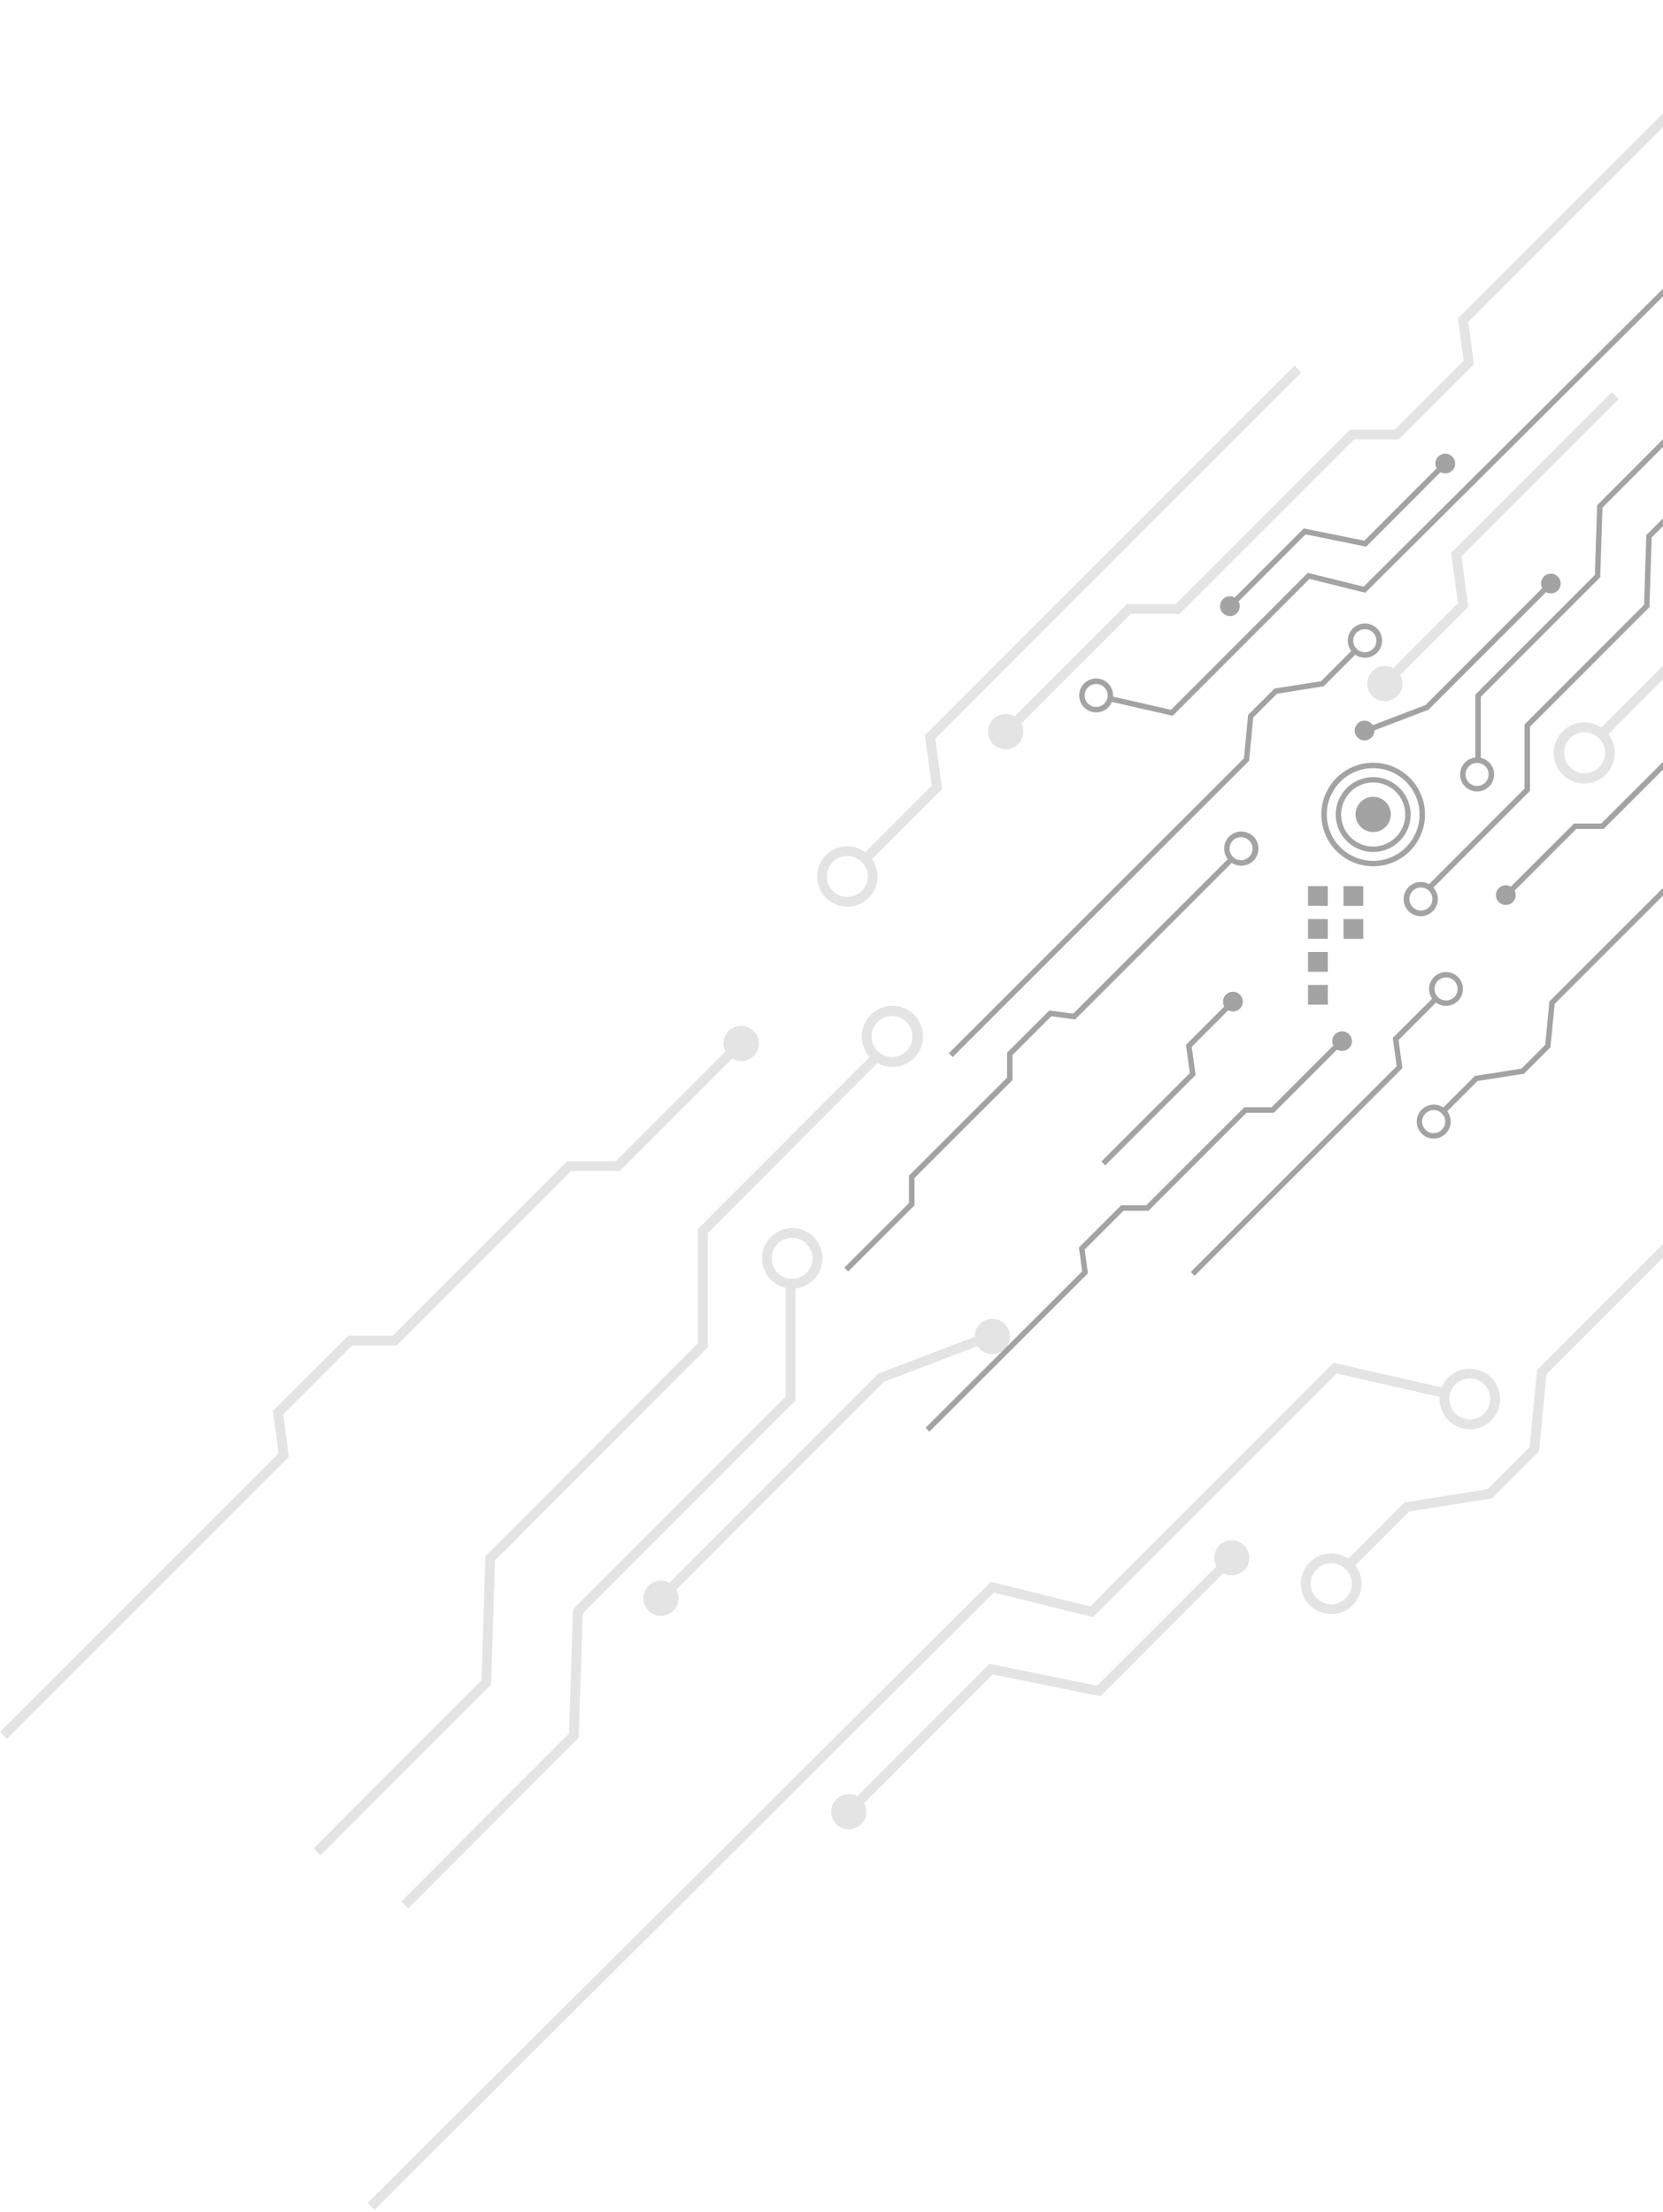 <svg width="776" height="1032" viewBox="0 0 776 1032" fill="none" xmlns="http://www.w3.org/2000/svg">
<g opacity="0.4">
<path opacity="0.3" d="M265.54 808.81L187.27 887.24L190.48 890.44L270.06 810.74L271.9 752.84L371.16 653.45V601.15C373.403 600.912 375.555 600.139 377.438 598.897C379.32 597.655 380.877 595.98 381.978 594.011C383.079 592.043 383.691 589.84 383.764 587.585C383.837 585.331 383.369 583.093 382.398 581.057C381.427 579.022 379.981 577.249 378.183 575.888C376.386 574.526 374.287 573.616 372.065 573.233C369.842 572.851 367.561 573.006 365.411 573.688C363.261 574.369 361.306 575.557 359.71 577.15C357.924 578.936 356.651 581.17 356.024 583.617C355.398 586.063 355.44 588.634 356.147 591.059C356.855 593.484 358.201 595.674 360.045 597.4C361.889 599.126 364.164 600.324 366.63 600.87V651.56L267.38 750.9L265.54 808.81ZM362.84 593.9C361.276 592.336 360.303 590.278 360.086 588.077C359.869 585.876 360.422 583.668 361.651 581.829C362.88 579.99 364.708 578.634 366.825 577.992C368.941 577.35 371.215 577.461 373.258 578.308C375.302 579.154 376.988 580.683 378.031 582.633C379.074 584.584 379.408 586.836 378.976 589.005C378.545 591.174 377.374 593.127 375.665 594.53C373.955 595.933 371.812 596.7 369.6 596.7C367.065 596.699 364.634 595.692 362.84 593.9Z" fill="#1A1A1A"/>
<path opacity="0.3" d="M230.99 728L330.27 628.65V575.3L409.43 496C412.56 497.757 416.236 498.271 419.728 497.44C423.22 496.609 426.27 494.493 428.273 491.514C430.275 488.536 431.082 484.912 430.533 481.365C429.984 477.818 428.12 474.608 425.311 472.373C422.502 470.139 418.955 469.044 415.375 469.307C411.796 469.569 408.446 471.171 405.994 473.791C403.542 476.412 402.166 479.86 402.141 483.45C402.117 487.039 403.444 490.506 405.86 493.16L325.67 573.42V626.78L226.48 726.11L224.68 784L146.36 862.43L149.56 865.63L229.15 786L230.99 728ZM409.47 476.87C410.359 475.98 411.414 475.275 412.576 474.793C413.738 474.312 414.983 474.064 416.24 474.064C417.498 474.064 418.743 474.312 419.904 474.793C421.066 475.275 422.121 475.98 423.01 476.87C424.122 477.983 424.943 479.353 425.399 480.859C425.855 482.365 425.933 483.96 425.626 485.503C425.319 487.046 424.636 488.489 423.638 489.705C422.639 490.922 421.357 491.873 419.903 492.475C418.45 493.077 416.87 493.312 415.304 493.158C413.738 493.004 412.235 492.467 410.926 491.593C409.618 490.719 408.545 489.537 407.802 488.149C407.06 486.762 406.671 485.213 406.67 483.64C406.664 482.382 406.909 481.136 407.39 479.974C407.87 478.811 408.578 477.756 409.47 476.87Z" fill="#1A1A1A"/>
<path opacity="0.3" d="M456.14 628.07C456.448 628.548 456.806 628.99 457.21 629.39C458.559 630.743 460.337 631.585 462.239 631.771C464.141 631.956 466.049 631.474 467.634 630.407C469.219 629.34 470.384 627.754 470.928 625.922C471.472 624.09 471.362 622.126 470.615 620.367C469.869 618.607 468.534 617.162 466.839 616.28C465.144 615.397 463.195 615.132 461.326 615.53C459.456 615.928 457.784 616.963 456.595 618.46C455.406 619.956 454.775 621.819 454.81 623.73L409.88 640.88L312.35 738.54C310.619 737.586 308.602 737.289 306.669 737.704C304.737 738.119 303.019 739.218 301.833 740.799C300.646 742.38 300.071 744.336 300.212 746.307C300.353 748.279 301.202 750.133 302.602 751.528C304.002 752.924 305.858 753.767 307.83 753.902C309.802 754.037 311.757 753.455 313.334 752.264C314.911 751.073 316.005 749.352 316.414 747.418C316.823 745.484 316.52 743.468 315.56 741.74L412.4 644.74L456.14 628.07Z" fill="#1A1A1A"/>
<path opacity="0.3" d="M685.82 638.62C683.963 638.611 682.122 638.971 680.405 639.68C678.688 640.389 677.13 641.433 675.82 642.75C674.503 644.067 673.456 645.63 672.74 647.35L622.27 635.84L508.72 749.55L462.41 738.06L171.56 1027.83L174.76 1031.04L463.76 743.04L510.08 754.53L623.71 640.82L671.77 651.77C671.77 652.09 671.77 652.4 671.77 652.77C671.772 655.558 672.601 658.283 674.151 660.601C675.702 662.918 677.905 664.724 680.481 665.79C683.058 666.855 685.892 667.133 688.627 666.588C691.361 666.043 693.873 664.699 695.844 662.727C697.815 660.754 699.157 658.242 699.7 655.507C700.243 652.772 699.963 649.938 698.896 647.362C697.828 644.786 696.021 642.584 693.703 641.036C691.384 639.487 688.658 638.66 685.87 638.66L685.82 638.62ZM692.59 659.48C691.026 661.044 688.969 662.017 686.768 662.234C684.568 662.451 682.36 661.898 680.521 660.67C678.682 659.442 677.326 657.615 676.683 655.499C676.04 653.383 676.151 651.11 676.996 649.066C677.841 647.023 679.368 645.336 681.318 644.292C683.267 643.248 685.518 642.913 687.688 643.342C689.857 643.772 691.81 644.94 693.214 646.648C694.619 648.357 695.388 650.499 695.39 652.71C695.394 653.968 695.149 655.213 694.668 656.375C694.188 657.537 693.481 658.593 692.59 659.48Z" fill="#1A1A1A"/>
<path opacity="0.3" d="M568.96 721.09C567.705 722.349 566.895 723.984 566.653 725.745C566.412 727.507 566.751 729.299 567.62 730.85L512.01 786.53L461.73 776.32L400 838.13C398.267 837.174 396.247 836.876 394.312 837.291C392.377 837.706 390.657 838.806 389.468 840.389C388.28 841.972 387.704 843.931 387.845 845.905C387.986 847.879 388.836 849.736 390.238 851.133C391.639 852.53 393.499 853.374 395.473 853.509C397.448 853.645 399.405 853.062 400.984 851.869C402.563 850.675 403.658 848.952 404.067 847.015C404.476 845.079 404.172 843.06 403.21 841.33L463.21 781.25L513.48 791.45L570.81 734.05C572.146 734.78 573.658 735.124 575.178 735.043C576.698 734.962 578.165 734.46 579.416 733.592C580.666 732.725 581.651 731.527 582.259 730.132C582.867 728.736 583.075 727.2 582.86 725.693C582.644 724.186 582.013 722.769 581.038 721.601C580.063 720.432 578.782 719.558 577.339 719.076C575.895 718.594 574.346 718.524 572.864 718.872C571.383 719.221 570.027 719.975 568.95 721.05L568.96 721.09Z" fill="#1A1A1A"/>
<path opacity="0.3" d="M403.75 397.61C400.901 395.503 397.364 394.547 393.842 394.93C390.319 395.313 387.07 397.009 384.741 399.678C382.412 402.348 381.174 405.797 381.272 409.339C381.371 412.881 382.799 416.256 385.273 418.792C387.747 421.328 391.085 422.841 394.623 423.028C398.161 423.215 401.64 422.063 404.367 419.801C407.094 417.539 408.87 414.334 409.342 410.822C409.813 407.311 408.945 403.751 406.91 400.85L439.59 368.17L436.39 344.68L607.27 173.79L604.06 170.59L431.6 343.07L434.81 366.56L403.75 397.61ZM402.14 415.7C400.802 417.034 399.098 417.942 397.245 418.308C395.391 418.675 393.47 418.484 391.725 417.76C389.98 417.035 388.489 415.81 387.439 414.238C386.39 412.667 385.83 410.82 385.83 408.93C385.83 407.04 386.39 405.193 387.439 403.622C388.489 402.05 389.98 400.825 391.725 400.1C393.47 399.376 395.391 399.185 397.245 399.552C399.098 399.918 400.802 400.826 402.14 402.16C403.037 403.045 403.749 404.099 404.235 405.261C404.721 406.423 404.971 407.67 404.971 408.93C404.971 410.19 404.721 411.437 404.235 412.599C403.749 413.761 403.037 414.815 402.14 415.7Z" fill="#1A1A1A"/>
<path opacity="0.3" d="M1068.77 3.2L1065.56 0L1010.56 55V77.69L929.159 159.07V179.89L896.989 212.06L877.239 209.4L747.159 339.47C744.178 337.482 740.558 336.689 737.02 337.25C733.481 337.81 730.284 339.684 728.064 342.496C725.844 345.308 724.766 348.854 725.043 352.426C725.32 355.998 726.932 359.334 729.558 361.771C732.185 364.208 735.633 365.565 739.216 365.574C742.798 365.583 746.253 364.241 748.891 361.817C751.529 359.393 753.158 356.065 753.452 352.494C753.746 348.923 752.684 345.373 750.479 342.55L878.869 214.18L898.619 216.81L933.708 181.81V160.95L1015.16 79.54V56.81L1068.77 3.2ZM746.159 358.01C744.595 359.574 742.537 360.547 740.337 360.764C738.136 360.981 735.928 360.428 734.089 359.2C732.25 357.972 730.894 356.145 730.251 354.029C729.609 351.913 729.719 349.64 730.564 347.596C731.409 345.553 732.937 343.866 734.886 342.822C736.836 341.778 739.087 341.443 741.256 341.872C743.425 342.302 745.378 343.47 746.783 345.178C748.187 346.887 748.956 349.029 748.958 351.24C748.964 352.498 748.719 353.744 748.238 354.906C747.757 356.068 747.051 357.123 746.159 358.01Z" fill="#1A1A1A"/>
<path opacity="0.3" d="M717.27 639.15L713.8 675.15L694.08 694.87L655.38 701.01L629.15 727.24C626.207 725.234 622.617 724.411 619.094 724.932C615.571 725.454 612.374 727.283 610.139 730.055C607.904 732.828 606.794 736.34 607.032 739.894C607.269 743.447 608.835 746.781 611.419 749.231C614.004 751.682 617.416 753.069 620.977 753.118C624.537 753.167 627.986 751.873 630.636 749.494C633.286 747.115 634.943 743.825 635.277 740.279C635.612 736.734 634.599 733.192 632.44 730.36L657.54 705.25L696.24 699.11L718.15 677.2L721.62 641.2L966.62 396.2L963.42 393L717.27 639.15ZM628.01 745.7C626.718 747.011 625.076 747.922 623.28 748.326C621.484 748.73 619.61 748.609 617.881 747.978C616.151 747.346 614.64 746.231 613.527 744.765C612.414 743.298 611.746 741.543 611.603 739.708C611.46 737.873 611.847 736.035 612.718 734.414C613.59 732.793 614.91 731.456 616.52 730.564C618.13 729.671 619.962 729.261 621.799 729.38C623.636 729.5 625.4 730.146 626.88 731.24L628.94 733.3C630.299 735.134 630.953 737.396 630.782 739.673C630.612 741.95 629.628 744.089 628.01 745.7Z" fill="#1A1A1A"/>
<path opacity="0.3" d="M752.131 183L677.131 258L680.331 281.48L650.131 311.73C648.392 310.785 646.37 310.499 644.438 310.927C642.505 311.354 640.792 312.465 639.614 314.055C638.435 315.645 637.871 317.607 638.025 319.581C638.178 321.554 639.04 323.405 640.45 324.794C641.861 326.182 643.725 327.014 645.7 327.137C647.676 327.26 649.629 326.665 651.201 325.462C652.772 324.259 653.856 322.529 654.253 320.59C654.65 318.651 654.333 316.634 653.361 314.91L685.131 283.1L681.941 259.6L755.351 186.19L752.131 183Z" fill="#1A1A1A"/>
<path opacity="0.3" d="M525.9 281.86L473.47 334.29C471.765 333.269 469.749 332.899 467.793 333.248C465.836 333.597 464.072 334.64 462.824 336.187C461.577 337.734 460.93 339.679 461.004 341.665C461.077 343.65 461.866 345.543 463.224 346.993C464.582 348.443 466.419 349.354 468.395 349.557C470.372 349.76 472.356 349.242 473.98 348.099C475.605 346.955 476.762 345.263 477.238 343.334C477.714 341.404 477.477 339.368 476.57 337.6L527.78 286.39H550.46L631.87 205H652.69L687.77 169.9L685.1 150.15L815.1 20.15L811.89 17L681.11 147.74L680.31 148.53L682.98 168.28L650.81 200.46H629.99L548.59 281.86H525.9Z" fill="#1A1A1A"/>
<path opacity="0.3" d="M164.27 627.75H185.09L266.5 546.35H289.18L341.61 493.92C343.314 494.937 345.329 495.304 347.282 494.953C349.236 494.602 350.997 493.557 352.24 492.01C353.484 490.464 354.127 488.52 354.051 486.536C353.975 484.553 353.184 482.664 351.825 481.218C350.467 479.771 348.631 478.864 346.656 478.664C344.681 478.464 342.701 478.985 341.08 480.13C339.459 481.274 338.306 482.967 337.833 484.894C337.361 486.822 337.601 488.855 338.51 490.62L287.31 541.82H264.64L183.27 623.22H162.42L127.33 658.31L130 678.06L0 808.06L3.2 811.27L134.79 679.68L132.12 659.93L164.27 627.75Z" fill="#1A1A1A"/>
<path d="M747.749 236.838L791.77 192.793L789.925 190.978L745.253 235.731L744.214 268.258L688.423 324.083V353.456C686.438 353.663 684.603 354.609 683.284 356.106C681.966 357.604 681.259 359.542 681.306 361.536C681.352 363.53 682.149 365.434 683.536 366.868C684.924 368.302 686.8 369.161 688.793 369.275C690.786 369.389 692.749 368.75 694.291 367.483C695.833 366.217 696.842 364.416 697.116 362.441C697.39 360.465 696.91 358.459 695.77 356.821C694.631 355.183 692.917 354.034 690.968 353.602V325.141L746.71 269.345L747.749 236.838ZM693.056 357.522C694.064 358.531 694.63 359.899 694.63 361.326C694.63 362.752 694.064 364.12 693.056 365.13C692.431 365.756 691.661 366.219 690.814 366.477C689.967 366.735 689.07 366.781 688.201 366.609C687.332 366.438 686.52 366.055 685.835 365.494C685.15 364.933 684.614 364.212 684.275 363.395C683.936 362.578 683.803 361.69 683.89 360.809C683.977 359.929 684.279 359.083 684.771 358.348C685.263 357.612 685.93 357.01 686.711 356.593C687.492 356.176 688.363 355.959 689.249 355.96C689.955 355.957 690.655 356.094 691.308 356.362C691.961 356.63 692.555 357.024 693.056 357.522ZM767.171 282.183L711.381 338.008V367.973L666.845 412.532C665.091 411.554 663.033 411.272 661.081 411.742C659.128 412.212 657.424 413.399 656.308 415.067C655.191 416.735 654.744 418.762 655.056 420.744C655.367 422.727 656.414 424.52 657.988 425.766C659.562 427.012 661.548 427.62 663.551 427.47C665.554 427.319 667.426 426.421 668.796 424.953C670.166 423.486 670.933 421.557 670.944 419.55C670.955 417.543 670.209 415.606 668.855 414.123L713.925 369.03V339.056L769.677 283.27L770.716 250.753L814.737 206.698L812.94 204.903L768.201 249.666L767.171 282.183ZM666.845 423.264C666.346 423.764 665.753 424.16 665.1 424.431C664.448 424.701 663.748 424.841 663.042 424.841C662.335 424.842 661.636 424.703 660.983 424.433C660.33 424.163 659.736 423.768 659.236 423.269C658.737 422.77 658.34 422.178 658.069 421.526C657.798 420.874 657.659 420.175 657.658 419.469C657.658 418.763 657.797 418.063 658.066 417.411C658.336 416.759 658.732 416.166 659.232 415.666C659.727 415.163 660.319 414.765 660.971 414.493C661.623 414.222 662.322 414.083 663.029 414.084C664.094 414.082 665.137 414.395 666.024 414.985C666.911 415.575 667.603 416.415 668.012 417.398C668.421 418.381 668.528 419.464 668.32 420.508C668.113 421.552 667.599 422.512 666.845 423.264ZM665.194 328.954L719.635 274.488C719.101 273.516 718.936 272.384 719.171 271.301C719.405 270.217 720.023 269.255 720.911 268.591C721.8 267.927 722.898 267.605 724.004 267.686C725.111 267.766 726.151 268.244 726.933 269.03C727.716 269.816 728.188 270.857 728.262 271.963C728.337 273.069 728.009 274.165 727.34 275.049C726.67 275.933 725.704 276.546 724.618 276.774C723.533 277.002 722.401 276.831 721.432 276.293L666.593 331.138L641.344 340.773C641.359 341.393 641.248 342.009 641.018 342.585C640.788 343.16 640.442 343.683 640.003 344.121C639.358 344.765 638.536 345.204 637.642 345.382C636.747 345.559 635.82 345.468 634.977 345.119C634.134 344.77 633.414 344.179 632.907 343.421C632.401 342.663 632.13 341.772 632.13 340.861C632.13 339.949 632.401 339.058 632.907 338.3C633.414 337.542 634.134 336.952 634.977 336.603C635.82 336.254 636.747 336.162 637.642 336.34C638.536 336.517 639.358 336.956 640.003 337.6C640.228 337.826 640.43 338.073 640.606 338.338L665.194 328.954ZM511.505 332.409C513.076 332.413 514.613 331.948 515.919 331.076C517.225 330.203 518.241 328.961 518.837 327.508L547.223 333.971L611.054 270.111L637.09 276.555L800.607 113.805L798.81 112L636.304 273.711L610.268 267.288L546.417 331.176L519.41 325.024C519.41 324.85 519.41 324.665 519.41 324.491C519.41 322.925 518.945 321.394 518.075 320.091C517.204 318.789 515.966 317.774 514.518 317.175C513.07 316.576 511.477 316.419 509.94 316.725C508.403 317.03 506.991 317.784 505.882 318.892C504.774 319.999 504.02 321.41 503.714 322.946C503.408 324.482 503.565 326.074 504.165 327.521C504.764 328.968 505.78 330.204 507.083 331.074C508.386 331.944 509.919 332.409 511.486 332.409H511.505ZM507.698 320.696C508.577 319.819 509.733 319.272 510.97 319.151C512.206 319.029 513.446 319.34 514.479 320.03C515.512 320.72 516.274 321.746 516.635 322.934C516.995 324.122 516.932 325.398 516.457 326.545C515.981 327.692 515.122 328.639 514.027 329.224C512.931 329.809 511.666 329.996 510.447 329.754C509.229 329.512 508.132 328.855 507.344 327.895C506.556 326.935 506.125 325.732 506.125 324.491C506.124 323.786 506.263 323.088 506.533 322.437C506.803 321.785 507.199 321.194 507.698 320.696ZM570.666 286.093C569.869 285.312 569.385 284.267 569.302 283.155C569.218 282.043 569.542 280.938 570.213 280.047C570.885 279.156 571.857 278.539 572.949 278.31C574.042 278.082 575.18 278.258 576.153 278.806L608.374 246.541L636.634 252.276L670.361 218.527C669.818 217.554 669.645 216.418 669.873 215.328C670.102 214.238 670.717 213.268 671.605 212.595C672.494 211.922 673.595 211.593 674.707 211.668C675.819 211.742 676.867 212.216 677.657 213.001C678.447 213.787 678.927 214.831 679.008 215.942C679.088 217.052 678.765 218.155 678.096 219.046C677.428 219.937 676.46 220.557 675.37 220.792C674.281 221.026 673.143 220.859 672.167 220.322L637.459 255.071L609.2 249.336L577.939 280.611C578.48 281.581 578.65 282.714 578.42 283.8C578.19 284.886 577.574 285.853 576.687 286.521C575.799 287.189 574.7 287.514 573.591 287.435C572.483 287.356 571.44 286.88 570.656 286.093H570.666ZM670.06 467.784C671.657 468.96 673.639 469.491 675.61 469.272C677.582 469.054 679.399 468.102 680.7 466.606C682.001 465.11 682.691 463.179 682.632 461.198C682.573 459.217 681.77 457.33 680.383 455.914C678.996 454.497 677.125 453.654 675.144 453.553C673.163 453.451 671.217 454.098 669.692 455.366C668.167 456.633 667.175 458.428 666.914 460.393C666.653 462.358 667.141 464.349 668.282 465.97L649.909 484.281L651.715 497.478L555.652 593.457L557.449 595.261L654.405 498.38L652.599 485.251L670.06 467.784ZM670.963 457.625C671.843 456.742 673.003 456.192 674.244 456.069C675.485 455.945 676.731 456.255 677.769 456.946C678.806 457.637 679.572 458.667 679.935 459.859C680.298 461.051 680.237 462.333 679.76 463.484C679.284 464.636 678.423 465.587 677.323 466.175C676.223 466.764 674.954 466.953 673.73 466.71C672.507 466.468 671.406 465.809 670.614 464.846C669.823 463.882 669.39 462.675 669.389 461.429C669.385 460.72 669.522 460.019 669.792 459.364C670.063 458.709 670.46 458.115 670.963 457.615V457.625ZM394 591.467L395.797 593.262L426.727 562.385V549.644L472.486 503.921V492.228L490.568 474.15L501.678 475.654L574.793 402.595C576.465 403.707 578.495 404.149 580.479 403.833C582.463 403.517 584.254 402.467 585.498 400.89C586.741 399.314 587.345 397.327 587.189 395.326C587.033 393.325 586.128 391.456 584.656 390.091C583.183 388.727 581.25 387.966 579.241 387.961C577.232 387.956 575.295 388.707 573.816 390.064C572.336 391.421 571.422 393.286 571.256 395.286C571.09 397.286 571.683 399.276 572.919 400.858L500.765 472.966L489.665 471.462L469.912 491.17V502.815L424.153 548.538V561.328L394 591.467ZM575.308 392.183C576.186 391.306 577.342 390.759 578.579 390.638C579.815 390.516 581.056 390.827 582.089 391.517C583.122 392.206 583.883 393.233 584.244 394.421C584.604 395.609 584.542 396.885 584.066 398.032C583.59 399.179 582.732 400.126 581.636 400.711C580.54 401.296 579.275 401.483 578.057 401.241C576.838 400.999 575.741 400.342 574.953 399.382C574.165 398.422 573.734 397.219 573.734 395.977C573.733 395.273 573.872 394.575 574.142 393.923C574.412 393.272 574.808 392.681 575.308 392.183ZM582.853 354.999L584.795 334.757L595.886 323.675L617.639 320.231L632.38 305.501C634.039 306.638 636.066 307.109 638.056 306.82C640.047 306.531 641.856 305.503 643.123 303.942C644.39 302.381 645.021 300.4 644.892 298.394C644.763 296.388 643.883 294.504 642.426 293.118C640.969 291.731 639.044 290.944 637.032 290.912C635.021 290.88 633.072 291.607 631.572 292.947C630.073 294.287 629.133 296.142 628.941 298.143C628.749 300.144 629.318 302.144 630.535 303.744L616.425 317.844L594.73 321.259L582.407 333.564L580.464 353.805L442.76 491.403L444.556 493.198L582.853 354.999ZM633.031 295.147C633.758 294.41 634.682 293.897 635.692 293.67C636.702 293.443 637.757 293.511 638.73 293.866C639.702 294.221 640.552 294.849 641.178 295.673C641.804 296.497 642.18 297.484 642.26 298.516C642.34 299.548 642.122 300.581 641.631 301.492C641.139 302.403 640.397 303.154 639.49 303.655C638.584 304.156 637.553 304.386 636.519 304.317C635.486 304.249 634.494 303.885 633.662 303.269L632.506 302.114C631.743 301.083 631.376 299.812 631.472 298.533C631.568 297.254 632.122 296.052 633.031 295.147ZM513.943 541.92L555.205 500.69L553.399 487.502L571.287 469.628C570.739 468.659 570.56 467.524 570.783 466.432C571.005 465.341 571.615 464.367 572.5 463.69C573.385 463.012 574.484 462.677 575.597 462.746C576.709 462.815 577.759 463.283 578.554 464.064C579.348 464.845 579.834 465.886 579.92 466.997C580.007 468.107 579.689 469.211 579.026 470.106C578.362 471.001 577.397 471.626 576.309 471.866C575.221 472.106 574.082 471.946 573.103 471.414L556.099 488.405L557.896 501.592L515.739 543.716L513.943 541.92ZM581.649 519.214L535.89 564.937H524.237L506.154 583.006L507.65 594.107L433.69 668L431.893 666.205L504.96 593.194L503.445 582.055L523.168 562.347H534.87L580.629 516.623H593.38L622.164 487.861C621.664 486.875 621.536 485.741 621.806 484.669C622.075 483.596 622.723 482.657 623.63 482.023C624.538 481.39 625.643 481.105 626.744 481.222C627.845 481.338 628.866 481.847 629.621 482.656C630.376 483.465 630.813 484.519 630.852 485.624C630.891 486.729 630.529 487.811 629.833 488.671C629.137 489.531 628.154 490.112 627.065 490.305C625.975 490.498 624.852 490.292 623.902 489.724L594.4 519.214H581.649ZM822.739 320.444L821.243 309.353L895.203 235.45L897 237.245L823.914 310.255L825.409 321.347L805.696 341.055H794.042L748.283 386.778H735.542L706.758 415.54C707.266 416.529 707.398 417.668 707.132 418.747C706.866 419.826 706.218 420.772 705.309 421.412C704.399 422.052 703.289 422.342 702.183 422.228C701.076 422.115 700.048 421.606 699.288 420.795C698.527 419.984 698.085 418.926 698.044 417.815C698.002 416.705 698.364 415.617 699.062 414.751C699.759 413.886 700.747 413.302 701.841 413.106C702.936 412.91 704.065 413.116 705.02 413.687L734.483 384.236H747.195L792.954 338.512H804.608L822.739 320.444ZM722.985 467.26L721.043 487.502L709.963 498.574L688.21 502.029L673.468 516.759C672.16 515.859 670.608 515.382 669.02 515.391C667.23 515.388 665.491 515.991 664.086 517.101C662.682 518.211 661.694 519.764 661.285 521.506C660.875 523.248 661.068 525.077 661.831 526.696C662.594 528.315 663.882 529.628 665.487 530.422C667.092 531.217 668.918 531.445 670.669 531.071C672.42 530.696 673.993 529.741 675.132 528.36C676.271 526.979 676.908 525.253 676.941 523.464C676.974 521.675 676.401 519.927 675.313 518.505L689.424 504.406L711.177 500.961L723.49 488.647L725.433 468.415L863.137 330.817L861.341 329.022L722.985 467.26ZM672.818 527.103C672.092 527.838 671.17 528.349 670.161 528.575C669.153 528.801 668.101 528.733 667.13 528.378C666.159 528.024 665.311 527.398 664.687 526.575C664.062 525.752 663.688 524.767 663.608 523.738C663.527 522.708 663.745 521.677 664.235 520.768C664.725 519.859 665.466 519.109 666.37 518.609C667.274 518.109 668.303 517.879 669.334 517.946C670.365 518.014 671.355 518.377 672.186 518.991L673.332 520.136C674.017 521.049 674.388 522.158 674.391 523.299C674.393 524.005 674.254 524.705 673.984 525.358C673.714 526.011 673.318 526.604 672.818 527.103ZM616.57 380.034C616.57 384.815 617.989 389.488 620.647 393.463C623.305 397.438 627.083 400.537 631.504 402.366C635.924 404.196 640.788 404.674 645.48 403.742C650.173 402.809 654.483 400.507 657.866 397.126C661.249 393.746 663.553 389.439 664.487 384.75C665.42 380.061 664.941 375.201 663.11 370.784C661.279 366.367 658.179 362.592 654.201 359.936C650.222 357.28 645.545 355.863 640.761 355.863C634.347 355.868 628.197 358.416 623.661 362.948C619.126 367.48 616.576 373.625 616.57 380.034ZM640.761 358.405C645.042 358.405 649.227 359.673 652.787 362.05C656.347 364.427 659.121 367.805 660.759 371.757C662.398 375.709 662.826 380.058 661.991 384.254C661.156 388.45 659.094 392.304 656.067 395.329C653.04 398.354 649.183 400.414 644.984 401.248C640.785 402.083 636.433 401.654 632.477 400.017C628.522 398.38 625.141 395.608 622.763 392.051C620.384 388.494 619.115 384.312 619.115 380.034C619.12 374.299 621.402 368.801 625.46 364.746C629.519 360.69 635.022 358.41 640.761 358.405ZM640.761 397.52C644.218 397.52 647.598 396.496 650.472 394.577C653.347 392.657 655.587 389.93 656.91 386.738C658.234 383.546 658.58 380.034 657.905 376.646C657.231 373.258 655.566 370.146 653.121 367.703C650.677 365.26 647.562 363.597 644.171 362.923C640.78 362.249 637.266 362.595 634.072 363.917C630.878 365.239 628.147 367.477 626.227 370.35C624.306 373.222 623.281 376.599 623.281 380.054C623.281 384.686 625.122 389.129 628.401 392.404C631.679 395.68 636.125 397.52 640.761 397.52ZM640.761 365.081C643.721 365.079 646.615 365.954 649.078 367.596C651.54 369.238 653.46 371.573 654.594 374.305C655.728 377.037 656.026 380.044 655.449 382.946C654.873 385.847 653.448 388.512 651.356 390.604C649.263 392.697 646.597 394.122 643.694 394.7C640.791 395.277 637.781 394.982 635.046 393.85C632.311 392.719 629.973 390.802 628.328 388.343C626.684 385.884 625.806 382.992 625.806 380.034C625.808 376.071 627.384 372.27 630.188 369.467C632.992 366.664 636.795 365.086 640.761 365.081ZM632.526 380.034C632.516 378.405 632.991 376.809 633.89 375.45C634.789 374.09 636.072 373.028 637.576 372.397C639.08 371.767 640.737 371.597 642.338 371.909C643.938 372.221 645.41 373.001 646.567 374.15C647.723 375.299 648.512 376.765 648.834 378.363C649.156 379.96 648.996 381.617 648.374 383.124C647.752 384.63 646.696 385.918 645.341 386.824C643.986 387.731 642.392 388.214 640.761 388.215C638.585 388.215 636.498 387.354 634.955 385.822C633.412 384.289 632.539 382.208 632.526 380.034ZM610.365 413.444H619.591V422.662H610.365V413.444ZM610.365 428.815H619.591V438.033H610.365V428.815ZM610.365 444.185H619.591V453.404H610.365V444.185ZM610.365 459.556H619.591V468.755H610.365V459.556ZM636.138 422.682H626.913V413.444H636.138V422.682ZM626.913 428.834H636.138V438.052H626.913V428.834Z" fill="#1A1A1A"/>
</g>
</svg>
